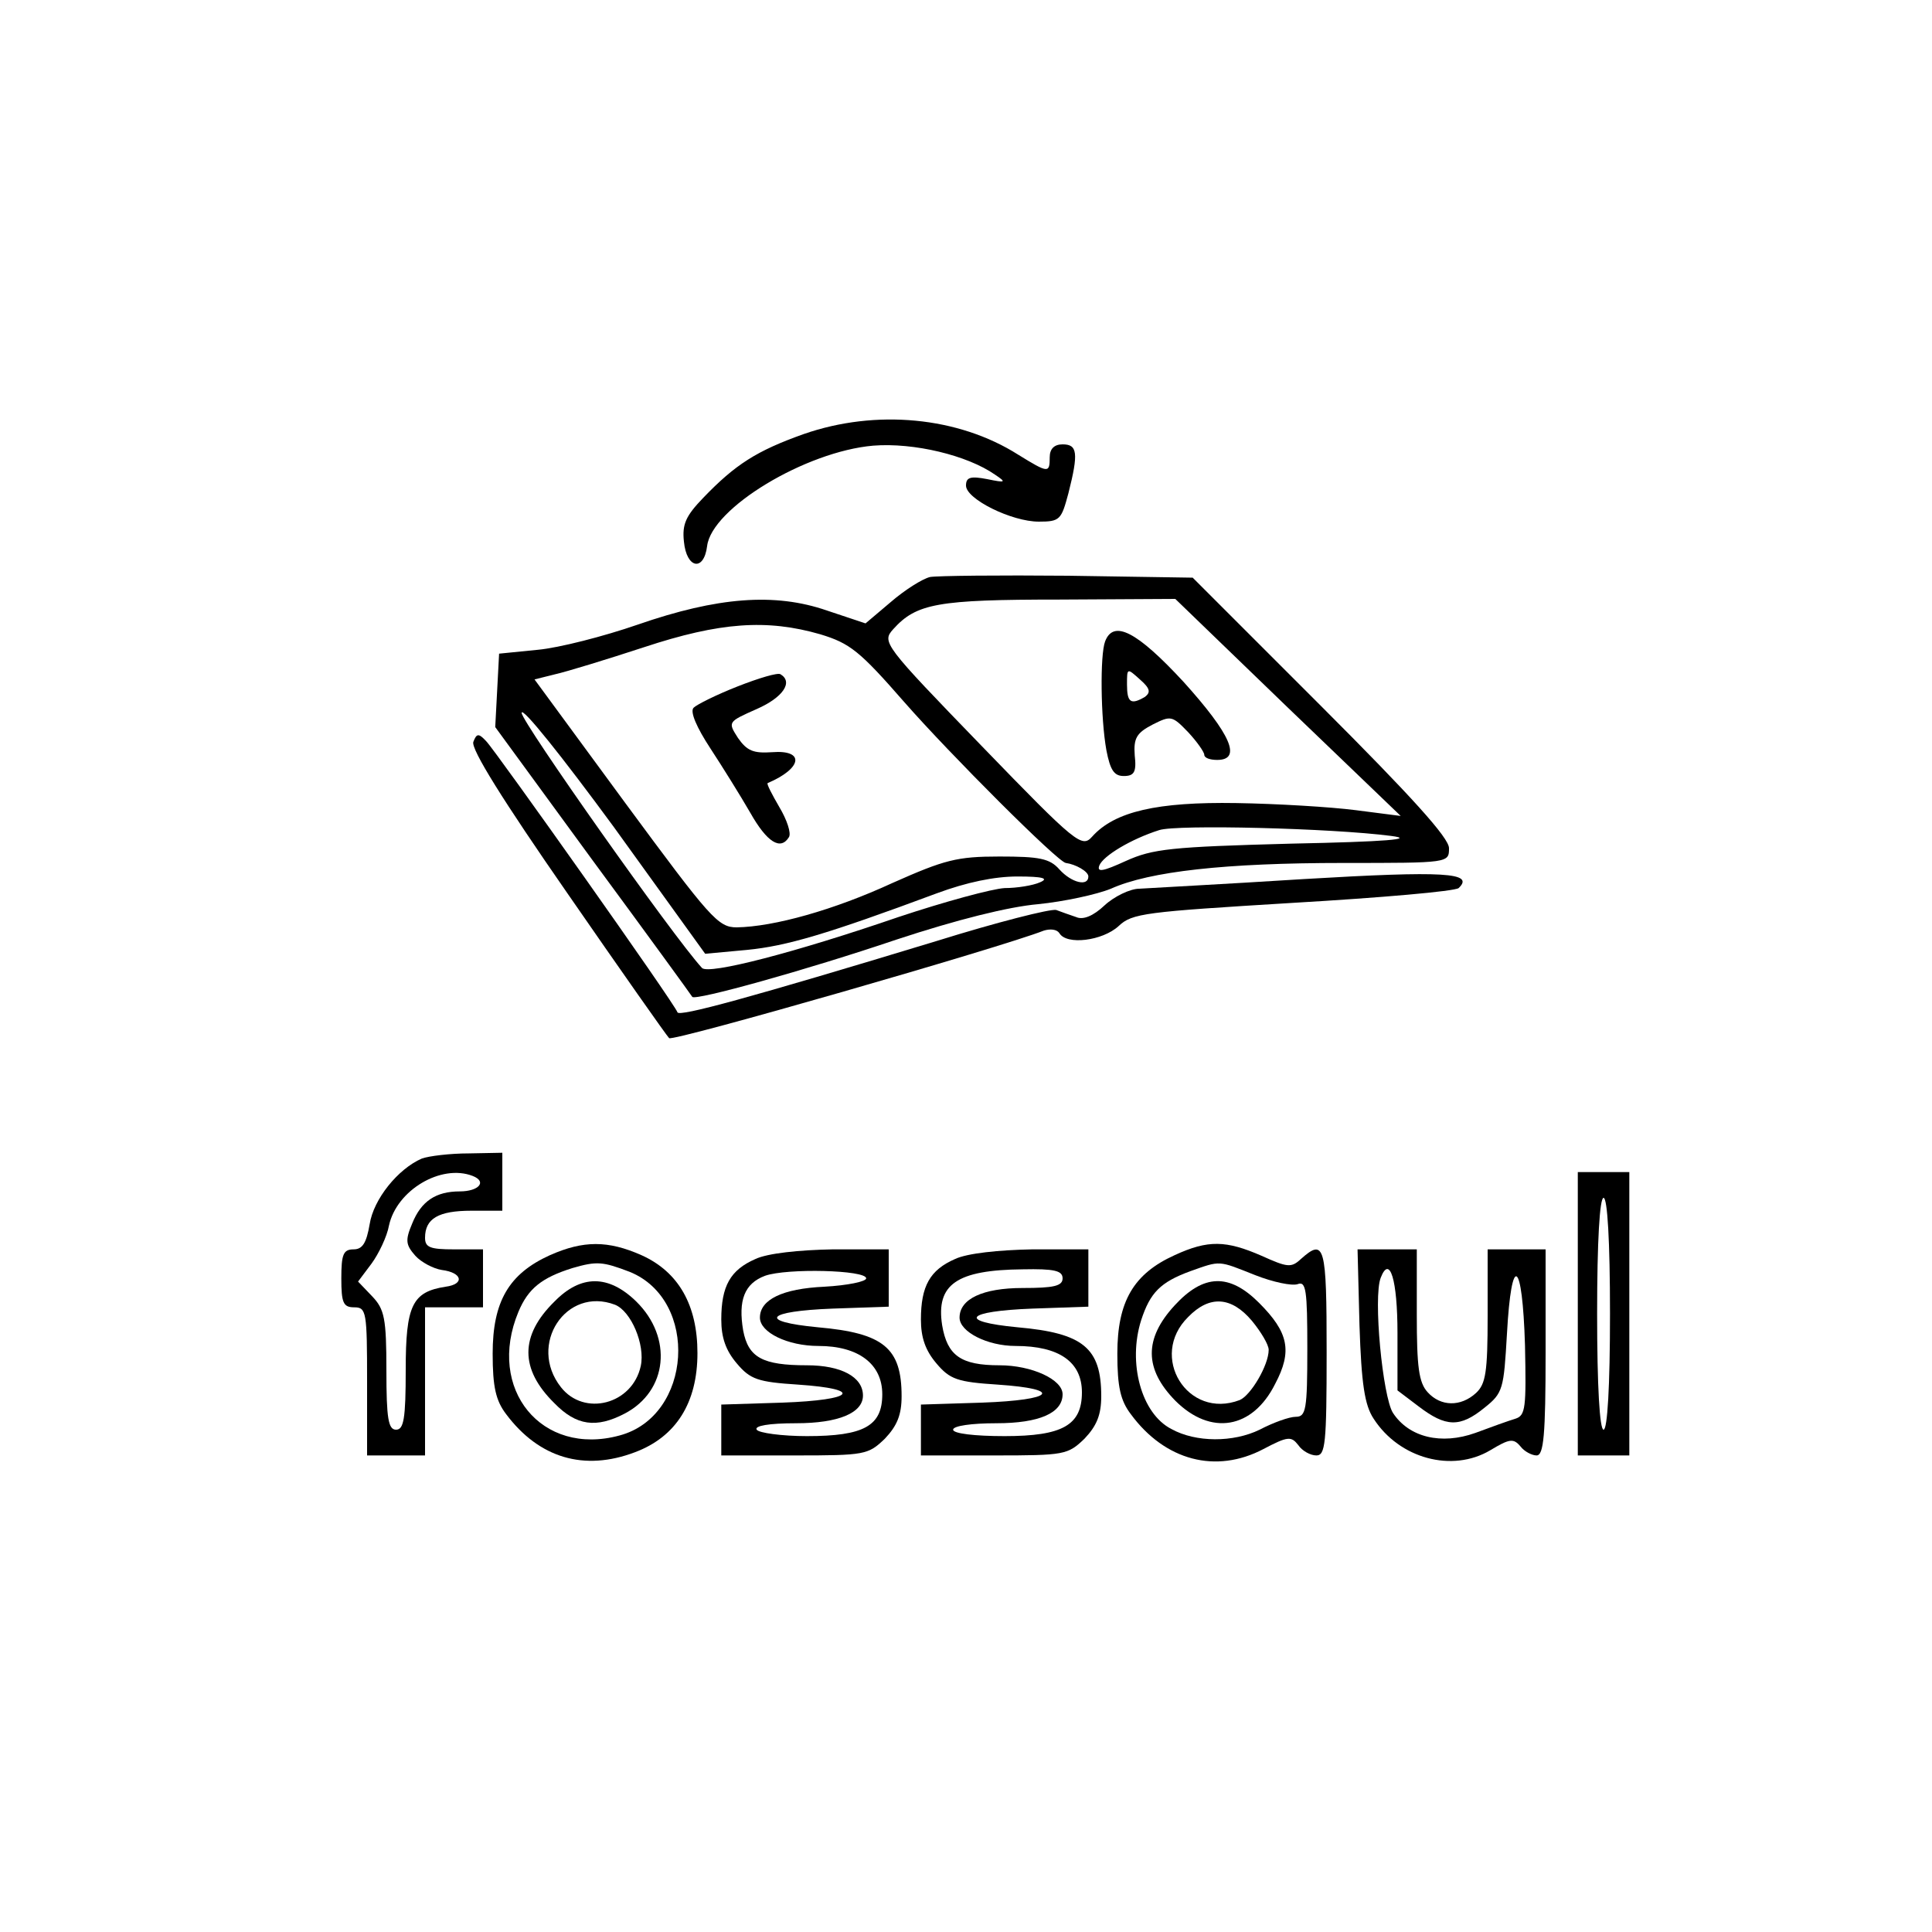 <?xml version="1.0" standalone="no"?>
<!DOCTYPE svg PUBLIC "-//W3C//DTD SVG 20010904//EN"
 "http://www.w3.org/TR/2001/REC-SVG-20010904/DTD/svg10.dtd">
<svg version="1.0" xmlns="http://www.w3.org/2000/svg"
 width="300pt" height="300pt" viewBox="0 0 300 300"
 preserveAspectRatio="xMidYMid meet">
<g transform="translate(0,300) scale(0.1,-0.1)"
fill="#000000" stroke="none">
<path d="M1248 2326 c-73 -26 -106 -47 -156 -99 -27 -28 -33 -41 -30 -68 4
-42 31 -47 36 -7 7 59 153 147 258 156 63 5 146 -15 189 -45 18 -12 17 -13
-12 -7 -26 5 -33 3 -33 -10 0 -21 71 -56 113 -56 33 0 35 3 46 44 16 63 14 76
-9 76 -13 0 -20 -7 -20 -20 0 -25 -2 -25 -49 4 -93 59 -221 71 -333 32z"/>
<path d="M1444 2104 c-12 -3 -39 -20 -61 -39 l-39 -33 -60 20 c-81 28 -170 21
-294 -22 -52 -18 -122 -36 -155 -39 l-60 -6 -3 -57 -3 -57 152 -208 c84 -114
153 -209 154 -211 5 -6 175 41 317 89 94 31 174 51 220 55 40 4 91 15 113 24
60 27 178 40 361 40 164 0 164 0 164 23 0 16 -58 80 -199 221 l-199 199 -193
3 c-107 1 -204 0 -215 -2z m556 -203 l175 -168 -70 9 c-39 5 -122 10 -185 11
-123 2 -189 -13 -224 -52 -16 -18 -24 -12 -172 141 -152 157 -155 161 -137
181 36 40 69 46 258 46 l180 1 175 -169z m-726 114 c46 -14 61 -26 130 -105
71 -81 239 -249 251 -250 15 -2 35 -13 35 -21 0 -16 -26 -10 -45 11 -15 17
-31 20 -93 20 -66 0 -85 -5 -166 -41 -91 -42 -184 -68 -242 -69 -29 0 -41 14
-173 193 l-141 192 32 8 c18 4 80 23 138 42 118 39 191 44 274 20z m-114 -490
c61 6 123 24 295 88 46 17 89 26 125 26 40 0 49 -3 35 -9 -11 -5 -36 -9 -55
-9 -19 -1 -93 -21 -165 -45 -160 -55 -295 -90 -305 -79 -45 49 -280 382 -280
396 0 11 63 -68 143 -177 l142 -197 65 6z m1000 177 c39 -5 -7 -9 -155 -12
-187 -5 -215 -8 -257 -27 -35 -16 -45 -18 -41 -7 6 15 49 41 93 55 27 9 268 3
360 -9z"/>
<path d="M1716 2004 c-8 -21 -7 -119 2 -169 6 -31 12 -40 27 -40 16 0 20 6 17
32 -2 27 3 35 28 48 28 14 30 14 55 -12 14 -15 25 -31 25 -35 0 -5 9 -8 20 -8
39 0 21 40 -52 121 -73 79 -109 97 -122 63z m62 -86 c-22 -13 -28 -9 -28 19 0
26 0 26 20 8 16 -14 17 -20 8 -27z"/>
<path d="M1145 1934 c-33 -13 -63 -28 -68 -33 -6 -6 5 -31 26 -63 19 -29 47
-74 62 -100 26 -46 47 -59 60 -38 4 6 -3 27 -15 47 -11 19 -20 36 -18 37 54
23 58 52 7 48 -29 -2 -39 2 -53 22 -16 25 -16 25 29 45 41 18 57 42 37 54 -4
3 -34 -6 -67 -19z"/>
<path d="M735 1848 c-4 -11 46 -91 146 -235 83 -120 154 -221 158 -225 5 -6
516 141 582 167 10 3 20 2 24 -4 11 -19 67 -12 92 11 21 20 41 22 270 36 137
8 252 18 258 23 25 24 -21 27 -240 14 -126 -8 -242 -14 -256 -15 -14 0 -39
-12 -54 -26 -17 -16 -33 -23 -44 -18 -9 3 -23 8 -31 11 -9 2 -92 -19 -185 -48
-293 -89 -400 -118 -403 -111 -4 13 -283 407 -297 421 -12 13 -15 12 -20 -1z"/>
<path d="M655 1201 c-37 -16 -75 -63 -81 -102 -5 -29 -11 -39 -25 -39 -16 0
-19 -8 -19 -45 0 -38 3 -45 20 -45 19 0 20 -7 20 -115 l0 -115 45 0 45 0 0
115 0 115 45 0 45 0 0 45 0 45 -45 0 c-37 0 -45 3 -45 18 0 30 21 42 72 42
l48 0 0 45 0 45 -52 -1 c-29 0 -62 -4 -73 -8z m79 -27 c23 -9 9 -24 -20 -24
-37 0 -60 -15 -74 -50 -11 -26 -10 -33 5 -50 9 -10 28 -20 41 -22 32 -4 36
-22 6 -26 -52 -8 -62 -29 -62 -129 0 -76 -3 -93 -15 -93 -12 0 -15 17 -15 92
0 81 -3 95 -22 115 l-22 23 21 28 c11 15 24 42 27 59 12 55 81 96 130 77z"/>
<path d="M2450 960 l0 -220 40 0 40 0 0 220 0 220 -40 0 -40 0 0 -220z m50 0
c0 -113 -4 -180 -10 -180 -6 0 -10 67 -10 180 0 113 4 180 10 180 6 0 10 -67
10 -180z"/>
<path d="M854 1051 c-64 -29 -89 -72 -89 -153 0 -52 5 -73 21 -94 51 -68 121
-89 200 -59 64 24 97 77 97 154 0 74 -29 126 -87 152 -52 23 -90 23 -142 0z
m124 -26 c108 -44 97 -224 -16 -254 -121 -33 -207 72 -157 192 15 36 36 53 84
68 38 11 47 10 89 -6z"/>
<path d="M861 979 c-54 -53 -54 -105 0 -158 34 -35 65 -39 109 -16 67 35 75
118 18 174 -43 42 -86 42 -127 0z m94 -5 c25 -10 47 -62 40 -95 -13 -60 -88
-79 -124 -33 -52 66 8 157 84 128z"/>
<path d="M1824 1051 c-64 -29 -89 -72 -89 -153 0 -52 5 -73 21 -94 53 -72 132
-93 206 -54 38 20 43 20 54 6 6 -9 19 -16 28 -16 14 0 16 18 16 160 0 166 -3
178 -40 145 -15 -14 -21 -13 -61 5 -55 24 -83 25 -135 1z m125 -31 c28 -11 57
-17 66 -14 13 5 15 -9 15 -100 0 -95 -2 -106 -18 -106 -10 0 -35 -9 -56 -20
-41 -20 -99 -20 -137 1 -47 24 -68 103 -47 169 14 43 30 59 76 76 48 17 43 17
101 -6z"/>
<path d="M1824 973 c-48 -52 -47 -99 1 -148 55 -55 120 -44 155 26 27 51 21
80 -25 126 -46 46 -86 45 -131 -4z m120 -24 c14 -17 26 -37 26 -45 0 -24 -28
-71 -45 -78 -81 -31 -142 68 -80 129 33 34 67 32 99 -6z"/>
<path d="M1173 1045 c-39 -17 -53 -42 -53 -94 0 -28 7 -48 24 -68 21 -25 33
-29 95 -33 103 -7 88 -24 -24 -28 l-95 -3 0 -39 0 -40 114 0 c109 0 114 1 140
26 19 20 26 37 26 66 0 75 -28 98 -130 107 -94 9 -81 25 23 29 l87 3 0 44 0
45 -87 0 c-52 -1 -101 -6 -120 -15z m172 -30 c0 -5 -29 -11 -65 -13 -65 -3
-100 -20 -100 -48 0 -23 43 -44 91 -44 62 0 99 -28 99 -75 0 -49 -28 -65 -117
-65 -39 0 -75 5 -78 10 -4 6 19 10 61 10 66 0 104 16 104 43 0 29 -34 47 -87
47 -69 0 -91 12 -99 54 -8 47 2 73 34 85 34 12 157 9 157 -4z"/>
<path d="M1483 1045 c-39 -17 -53 -42 -53 -94 0 -28 7 -48 24 -68 21 -25 33
-29 95 -33 103 -7 88 -24 -24 -28 l-95 -3 0 -39 0 -40 114 0 c109 0 114 1 140
26 19 20 26 37 26 66 0 75 -28 98 -130 107 -94 9 -81 25 23 29 l87 3 0 44 0
45 -87 0 c-52 -1 -101 -6 -120 -15z m167 -30 c0 -12 -14 -15 -62 -15 -62 0
-98 -17 -98 -46 0 -22 43 -44 87 -44 68 0 103 -25 103 -72 0 -51 -30 -68 -120
-68 -47 0 -80 4 -80 10 0 6 29 10 67 10 67 0 103 16 103 45 0 23 -48 45 -98
45 -60 0 -81 15 -89 62 -10 64 23 86 125 87 49 1 62 -2 62 -14z"/>
<path d="M2111 942 c3 -91 8 -124 22 -145 40 -62 122 -84 181 -49 30 18 36 19
47 6 6 -8 18 -14 25 -14 11 0 14 31 14 160 l0 160 -45 0 -45 0 0 -103 c0 -88
-3 -106 -18 -120 -24 -22 -55 -21 -75 1 -14 15 -17 40 -17 120 l0 102 -46 0
-46 0 3 -118z m59 -12 l0 -89 33 -25 c42 -32 64 -33 102 -2 29 23 30 29 35
115 7 127 24 116 28 -18 2 -97 1 -109 -15 -114 -10 -3 -38 -13 -62 -22 -53
-19 -103 -7 -128 31 -16 25 -31 180 -19 210 14 36 26 -3 26 -86z"/>
</g>
</svg>
